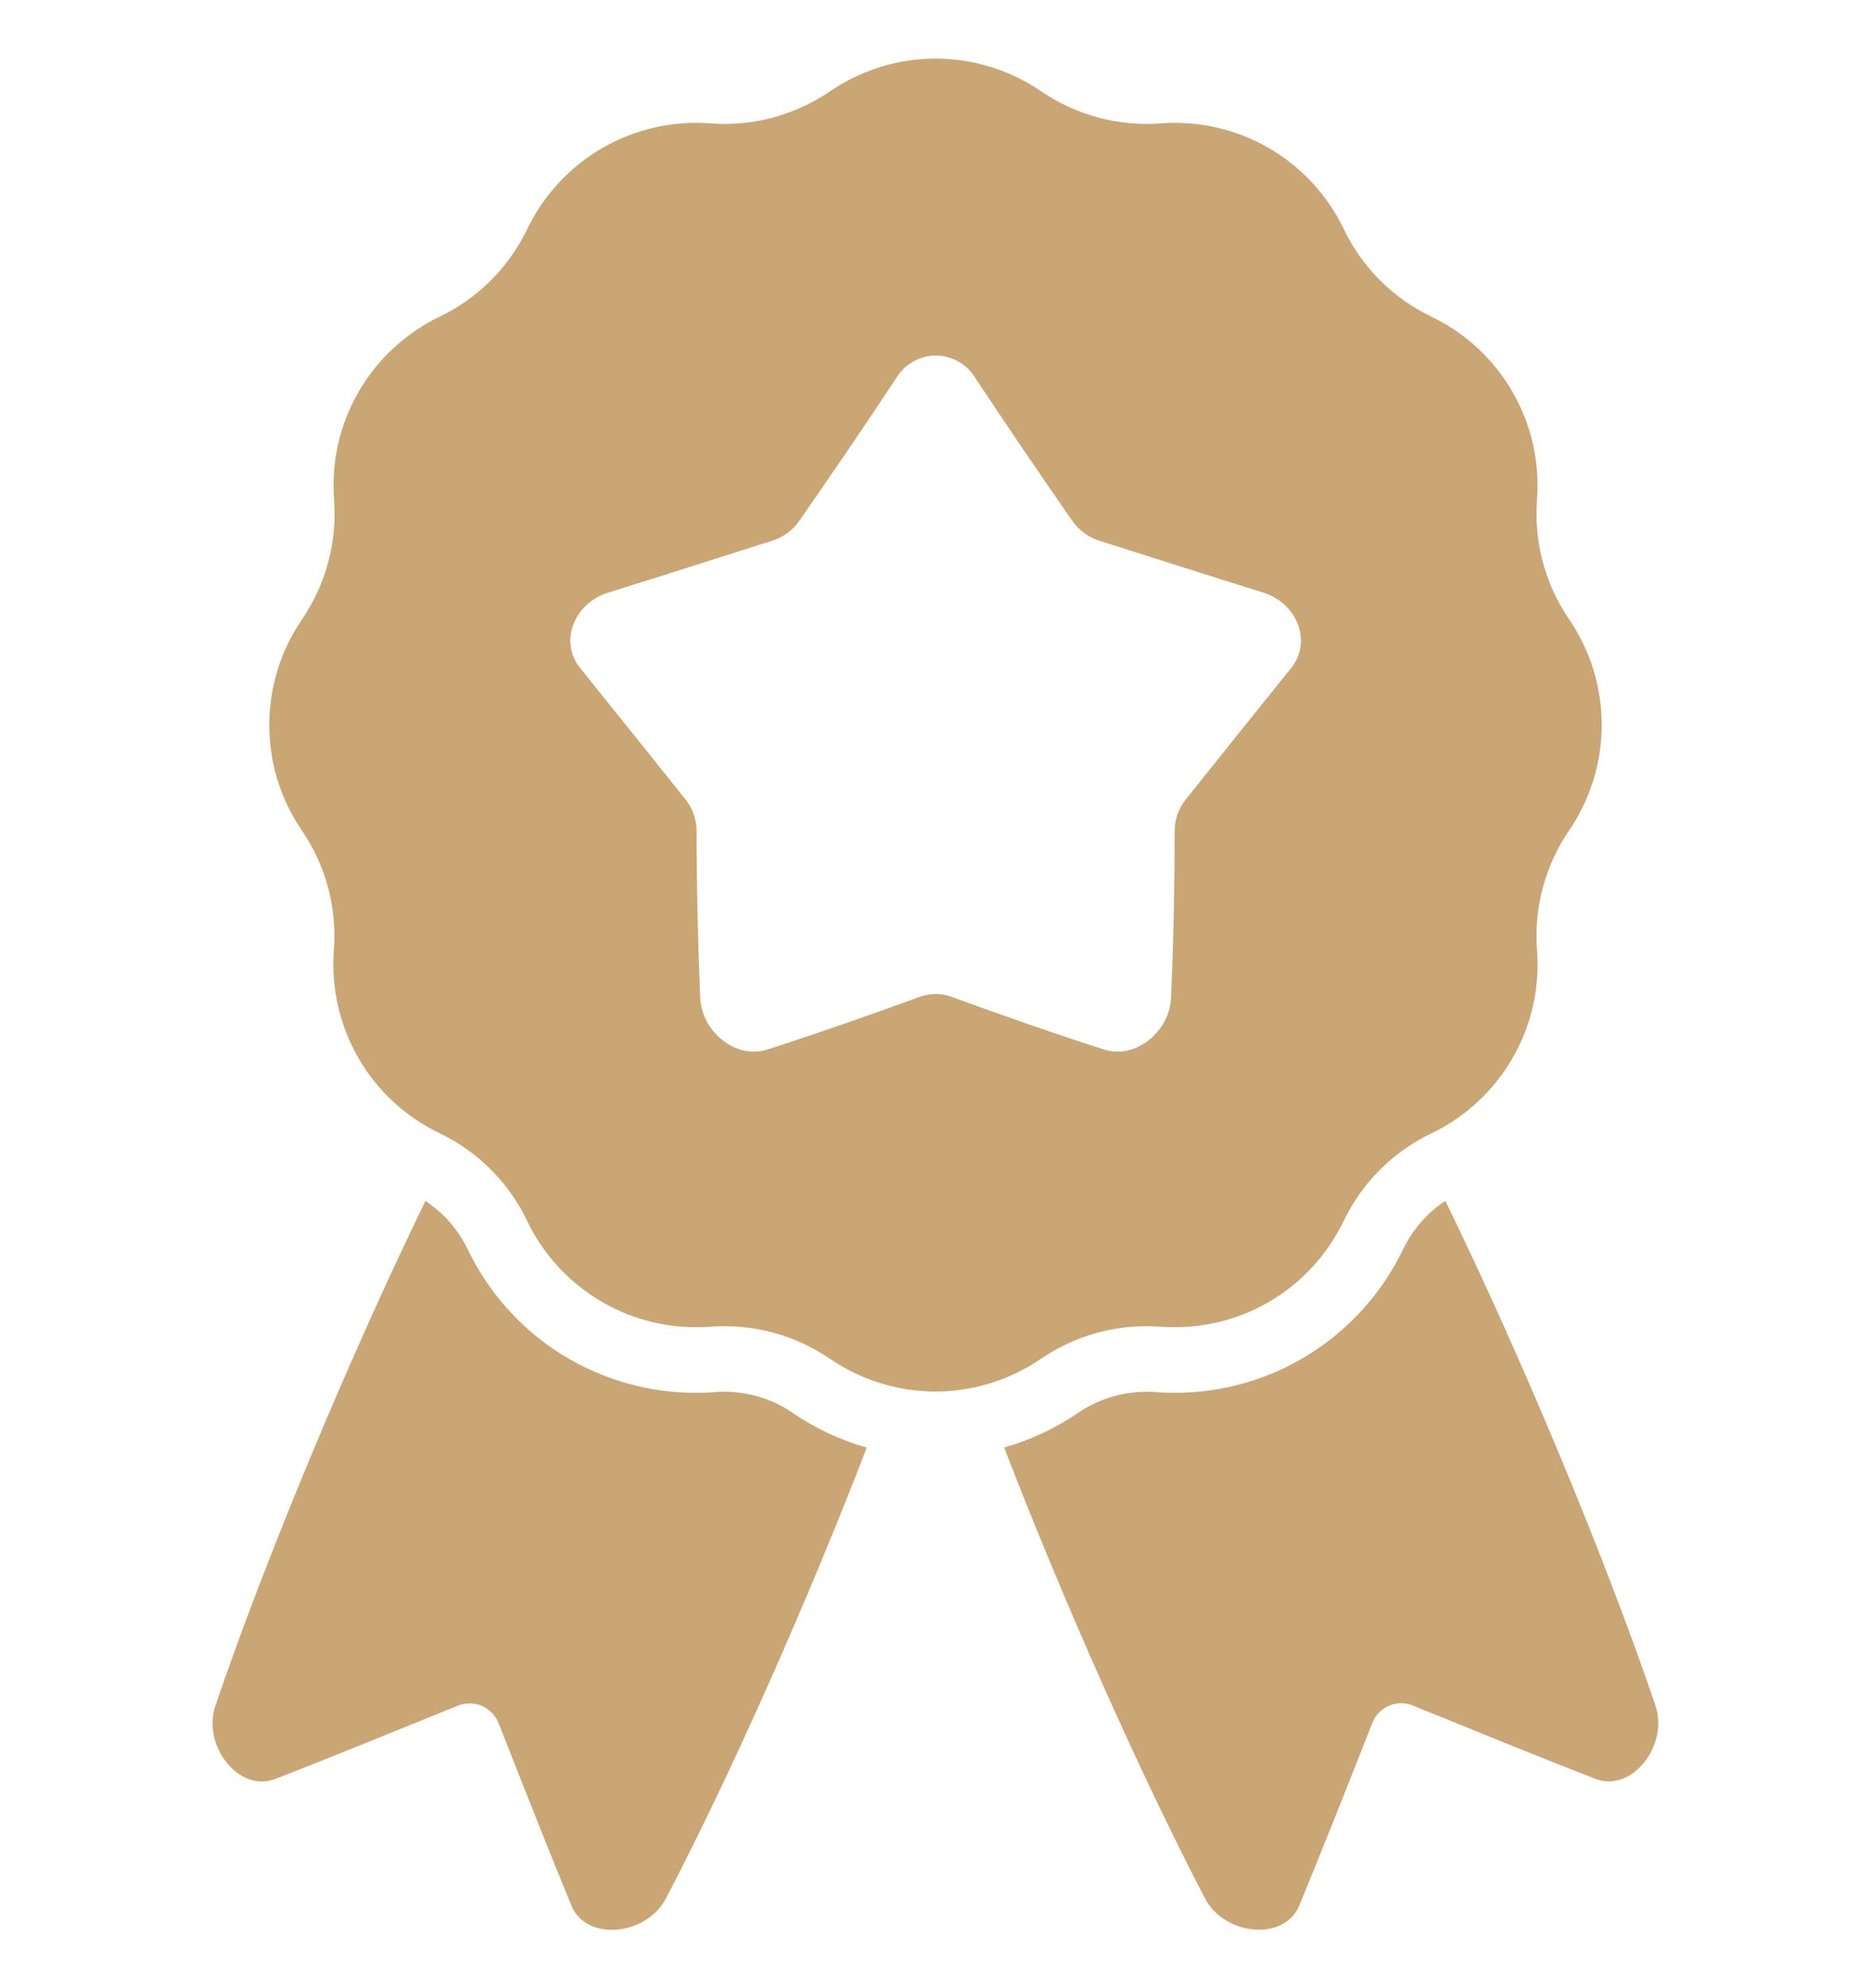 <svg width="16" height="17" viewBox="0 0 16 17" fill="none" xmlns="http://www.w3.org/2000/svg">
<g clip-path="url(#clip0_215_1231)">
<path d="M13.418 5.295C13.213 4.995 13.116 4.633 13.144 4.271C13.168 3.95 13.095 3.629 12.934 3.35C12.773 3.071 12.531 2.847 12.241 2.708C11.913 2.551 11.648 2.286 11.491 1.958C11.352 1.668 11.128 1.426 10.849 1.265C10.57 1.104 10.249 1.031 9.928 1.055C9.566 1.083 9.204 0.986 8.904 0.781C8.638 0.599 8.323 0.501 8.001 0.501C7.679 0.501 7.364 0.599 7.098 0.781C6.797 0.986 6.436 1.083 6.073 1.055C5.752 1.031 5.431 1.104 5.152 1.265C4.873 1.426 4.649 1.668 4.509 1.958C4.352 2.286 4.087 2.551 3.759 2.708C3.469 2.848 3.227 3.072 3.066 3.351C2.905 3.63 2.832 3.951 2.857 4.272C2.884 4.635 2.787 4.996 2.582 5.297C2.4 5.563 2.303 5.877 2.303 6.2C2.303 6.522 2.4 6.836 2.582 7.102C2.787 7.402 2.883 7.763 2.855 8.125C2.831 8.446 2.904 8.767 3.065 9.047C3.226 9.326 3.468 9.55 3.758 9.689C4.086 9.846 4.351 10.111 4.508 10.439C4.647 10.73 4.871 10.972 5.15 11.133C5.429 11.295 5.751 11.368 6.072 11.344C6.435 11.316 6.796 11.413 7.097 11.618C7.363 11.8 7.677 11.898 8 11.898C8.322 11.898 8.636 11.8 8.902 11.618C9.203 11.413 9.564 11.316 9.927 11.344C10.248 11.368 10.569 11.295 10.848 11.134C11.127 10.973 11.35 10.731 11.49 10.441C11.647 10.113 11.912 9.848 12.24 9.691C12.531 9.552 12.773 9.327 12.934 9.048C13.096 8.769 13.169 8.447 13.144 8.125C13.116 7.762 13.213 7.401 13.418 7.101C13.6 6.835 13.697 6.52 13.697 6.198C13.697 5.876 13.6 5.561 13.418 5.295ZM11.041 5.712C10.748 6.077 10.445 6.453 10.139 6.837C10.078 6.914 10.045 7.008 10.045 7.105C10.045 7.582 10.035 8.059 10.014 8.535C10 8.827 9.704 9.059 9.444 8.975C9.018 8.838 8.582 8.686 8.139 8.524C8.05 8.491 7.953 8.491 7.864 8.524C7.421 8.686 6.985 8.838 6.558 8.975C6.298 9.059 6.003 8.827 5.988 8.535C5.968 8.059 5.957 7.582 5.957 7.105C5.957 7.008 5.924 6.914 5.863 6.837C5.558 6.453 5.254 6.077 4.961 5.712C4.781 5.49 4.906 5.162 5.195 5.069C5.667 4.922 6.138 4.771 6.605 4.623C6.699 4.593 6.781 4.532 6.837 4.451C7.118 4.045 7.4 3.635 7.667 3.228C7.702 3.171 7.752 3.123 7.81 3.091C7.869 3.058 7.935 3.04 8.002 3.04C8.07 3.04 8.136 3.058 8.195 3.091C8.253 3.123 8.303 3.171 8.338 3.228C8.606 3.634 8.886 4.044 9.168 4.451C9.224 4.532 9.306 4.593 9.4 4.623C9.867 4.771 10.338 4.922 10.809 5.069C11.096 5.162 11.222 5.49 11.041 5.712Z" fill="#C9A673"/>
<path d="M12.36 10.268C12.204 10.371 12.079 10.515 11.998 10.683C11.822 11.05 11.545 11.36 11.2 11.577C10.856 11.794 10.457 11.909 10.049 11.909C9.994 11.909 9.939 11.908 9.884 11.903C9.858 11.901 9.832 11.9 9.806 11.9C9.596 11.9 9.392 11.963 9.219 12.081C9.026 12.213 8.812 12.313 8.587 12.377C9.085 13.671 9.745 15.158 10.306 16.235C10.477 16.554 10.99 16.601 11.113 16.288C11.313 15.803 11.522 15.274 11.736 14.731C11.762 14.665 11.813 14.613 11.878 14.585C11.943 14.557 12.017 14.556 12.082 14.583C12.623 14.803 13.149 15.018 13.638 15.208C13.949 15.334 14.27 14.931 14.158 14.587C13.725 13.311 13.007 11.594 12.36 10.268Z" fill="#C9A673"/>
<path d="M6.779 12.081C6.607 11.963 6.403 11.9 6.194 11.9C6.168 11.9 6.141 11.9 6.115 11.903C6.06 11.908 6.005 11.909 5.95 11.909C5.542 11.91 5.143 11.794 4.798 11.578C4.453 11.361 4.176 11.05 4 10.683C3.919 10.515 3.794 10.372 3.638 10.269C2.993 11.594 2.275 13.311 1.841 14.588C1.728 14.932 2.049 15.336 2.36 15.209C2.85 15.018 3.375 14.803 3.916 14.584C3.982 14.558 4.055 14.559 4.12 14.586C4.185 14.614 4.236 14.667 4.263 14.732C4.477 15.276 4.685 15.804 4.885 16.29C5.008 16.602 5.522 16.555 5.693 16.236C6.255 15.161 6.913 13.674 7.412 12.378C7.186 12.314 6.973 12.214 6.779 12.081Z" fill="#C9A673"/>
</g>
<defs>
<clipPath id="clip0_215_1231">
<rect width="16" height="16" fill="white" transform="translate(0 0.5)"/>
</clipPath>
</defs>
</svg>
